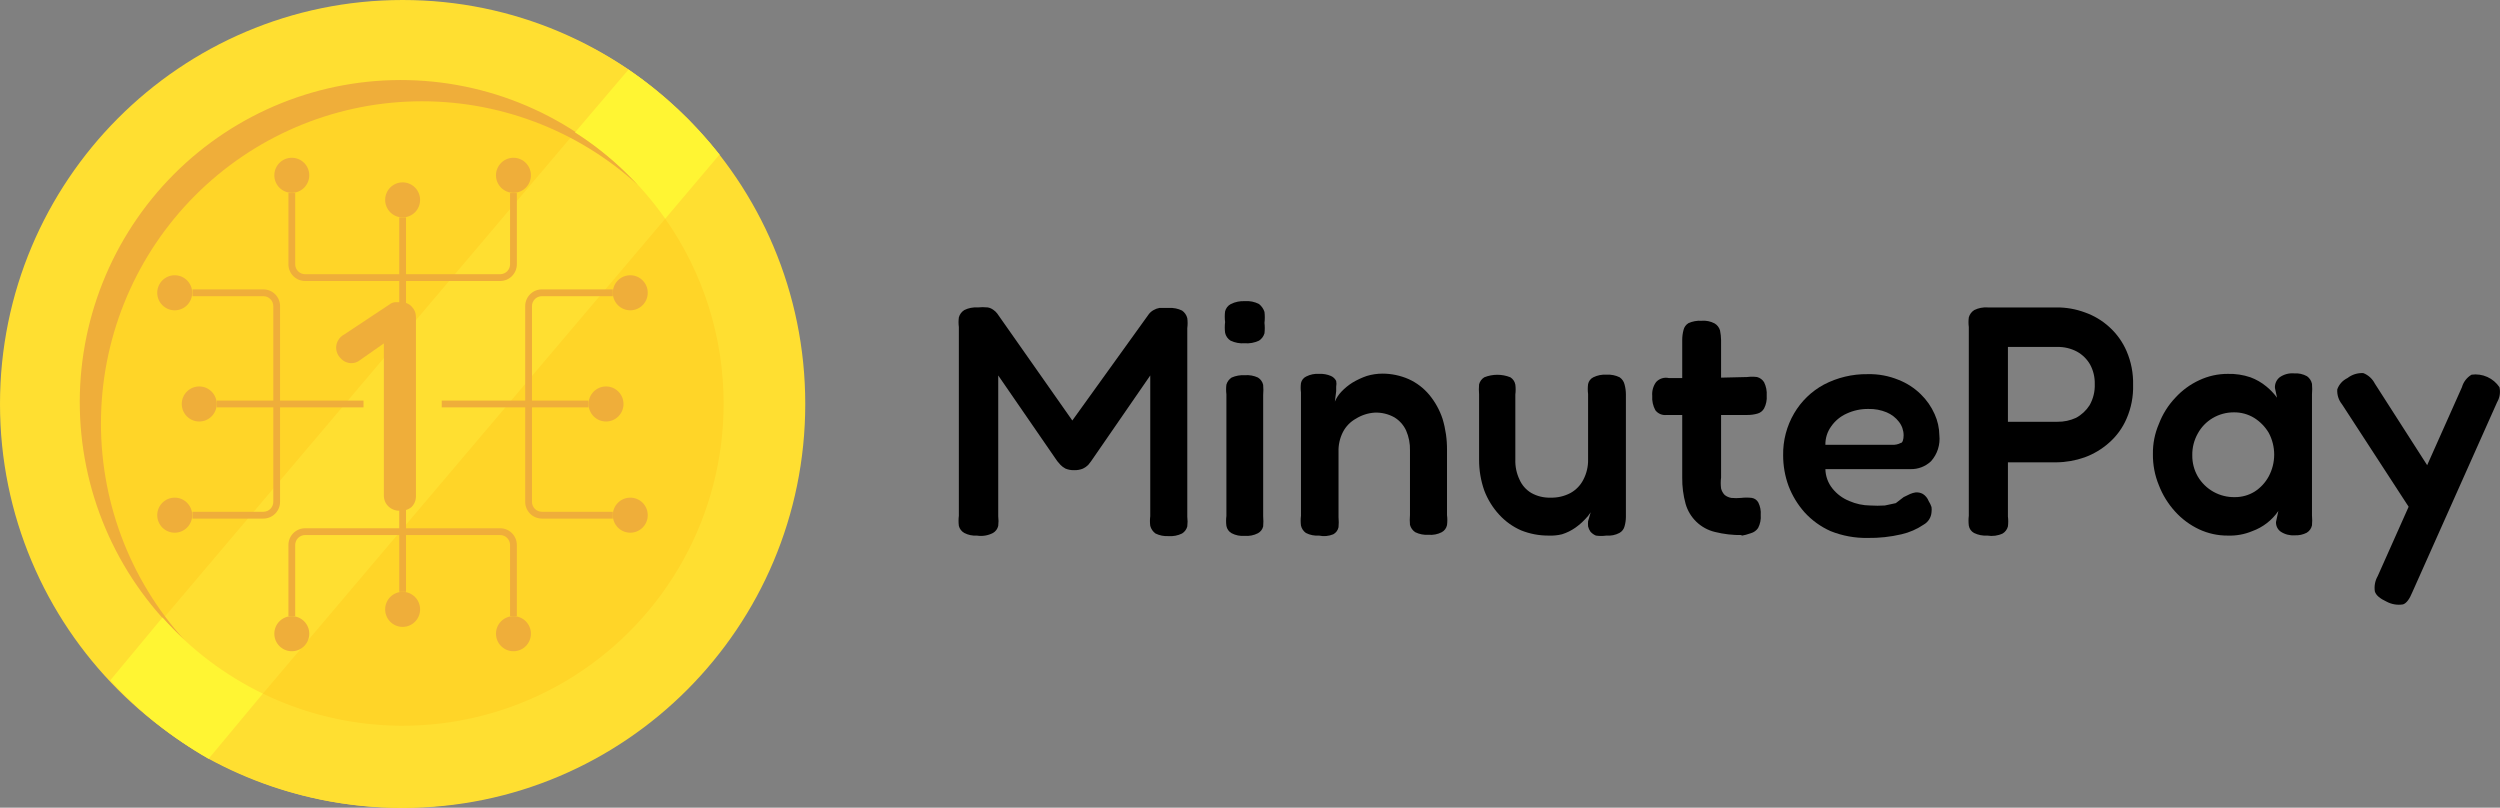 <svg width="260" height="84" viewBox="0 0 260 84" fill="none" xmlns="http://www.w3.org/2000/svg">
<rect x="0" y="0" width="260" height="84" fill="#808080" stroke="none"/>
<g clip-path="url(#clip0_1_2)">
<path d="M41.873 84.027C64.999 84.027 83.747 65.217 83.747 42.014C83.747 18.81 64.999 0 41.873 0C18.747 0 0 18.81 0 42.014C0 65.217 18.747 84.027 41.873 84.027Z" fill="#FFDF31"/>
<path d="M74.824 16.082C72.132 12.672 68.941 9.69 65.359 7.238C56.83 1.518 46.504 -0.859 36.342 0.558C26.18 1.976 16.892 7.089 10.241 14.927C3.591 22.765 0.042 32.782 0.269 43.073C0.496 53.364 4.482 63.213 11.472 70.748C14.438 73.984 17.887 76.738 21.696 78.912C30.135 83.506 39.891 85.051 49.33 83.287C58.769 81.524 67.318 76.56 73.543 69.226C79.769 61.892 83.294 52.635 83.527 43.004C83.76 33.373 80.688 23.955 74.824 16.326V16.082ZM16.977 64.326L59.8 13.769C63.486 16.113 66.675 19.165 69.183 22.748L27.337 72.136C23.407 70.239 19.887 67.586 16.977 64.326V64.326Z" fill="#FFDF31"/>
<path d="M59.8 13.769L16.977 64.326C11.621 58.292 8.619 50.518 8.526 42.437C8.432 34.357 11.253 26.515 16.469 20.357C21.685 14.2 28.943 10.141 36.906 8.93C44.869 7.72 53 9.438 59.8 13.769V13.769Z" fill="#FFD528"/>
<path d="M75.258 42.014C75.253 47.683 73.813 53.259 71.074 58.218C68.335 63.177 64.386 67.358 59.597 70.368C54.809 73.378 49.337 75.119 43.695 75.428C38.052 75.737 32.424 74.605 27.337 72.136L69.183 22.748C73.148 28.384 75.27 35.116 75.258 42.014V42.014Z" fill="#FFD528"/>
<path d="M66.363 19.265C60.016 13.466 51.687 10.342 43.104 10.543C34.522 10.744 26.347 14.254 20.277 20.345C14.207 26.435 10.708 34.638 10.508 43.249C10.307 51.86 13.421 60.217 19.201 66.585C15.863 63.535 13.176 59.836 11.303 55.714C9.43 51.592 8.41 47.131 8.304 42.602C8.199 38.072 9.011 33.569 10.69 29.363C12.369 25.158 14.881 21.338 18.074 18.134C21.266 14.931 25.074 12.41 29.265 10.726C33.457 9.041 37.945 8.227 42.459 8.332C46.974 8.438 51.419 9.461 55.528 11.341C59.636 13.22 63.322 15.916 66.363 19.265V19.265Z" fill="#EFAE3A"/>
<path d="M61.21 41.66H45.941V42.367H61.21V41.66Z" fill="#EFAE3A"/>
<path d="M63.027 43.837C64.031 43.837 64.844 43.02 64.844 42.014C64.844 41.007 64.031 40.191 63.027 40.191C62.023 40.191 61.21 41.007 61.21 42.014C61.21 43.02 62.023 43.837 63.027 43.837Z" fill="#EFAE3A"/>
<path d="M65.549 32.272C66.553 32.272 67.366 31.456 67.366 30.449C67.366 29.442 66.553 28.626 65.549 28.626C64.546 28.626 63.732 29.442 63.732 30.449C63.732 31.456 64.546 32.272 65.549 32.272Z" fill="#EFAE3A"/>
<path d="M55.325 42.014H54.62V31.837C54.62 31.375 54.803 30.932 55.128 30.605C55.454 30.279 55.895 30.095 56.355 30.095H63.732V30.803H56.355C56.082 30.803 55.82 30.912 55.627 31.106C55.434 31.299 55.325 31.562 55.325 31.837V42.014Z" fill="#EFAE3A"/>
<path d="M65.549 55.401C66.553 55.401 67.366 54.585 67.366 53.578C67.366 52.571 66.553 51.755 65.549 51.755C64.546 51.755 63.732 52.571 63.732 53.578C63.732 54.585 64.546 55.401 65.549 55.401Z" fill="#EFAE3A"/>
<path d="M63.732 53.932H56.355C55.895 53.932 55.454 53.748 55.128 53.422C54.803 53.095 54.62 52.652 54.62 52.191V42.014H55.325V52.191C55.325 52.465 55.434 52.728 55.627 52.922C55.82 53.116 56.082 53.224 56.355 53.224H63.732V53.932Z" fill="#EFAE3A"/>
<path d="M37.805 41.66H22.537V42.367H37.805V41.66Z" fill="#EFAE3A"/>
<path d="M20.72 43.837C21.723 43.837 22.537 43.02 22.537 42.014C22.537 41.007 21.723 40.191 20.72 40.191C19.716 40.191 18.903 41.007 18.903 42.014C18.903 43.02 19.716 43.837 20.72 43.837Z" fill="#EFAE3A"/>
<path d="M18.17 32.272C19.174 32.272 19.988 31.456 19.988 30.449C19.988 29.442 19.174 28.626 18.17 28.626C17.167 28.626 16.353 29.442 16.353 30.449C16.353 31.456 17.167 32.272 18.17 32.272Z" fill="#EFAE3A"/>
<path d="M29.127 42.014H28.422V31.837C28.422 31.562 28.313 31.299 28.12 31.106C27.927 30.912 27.665 30.803 27.391 30.803H20.015V30.095H27.391C27.852 30.095 28.293 30.279 28.619 30.605C28.944 30.932 29.127 31.375 29.127 31.837V42.014Z" fill="#EFAE3A"/>
<path d="M18.17 55.401C19.174 55.401 19.988 54.585 19.988 53.578C19.988 52.571 19.174 51.755 18.17 51.755C17.167 51.755 16.353 52.571 16.353 53.578C16.353 54.585 17.167 55.401 18.17 55.401Z" fill="#EFAE3A"/>
<path d="M27.391 53.932H20.015V53.224H27.391C27.665 53.224 27.927 53.116 28.12 52.922C28.313 52.728 28.422 52.465 28.422 52.191V42.014H29.127V52.191C29.127 52.652 28.944 53.095 28.619 53.422C28.293 53.748 27.852 53.932 27.391 53.932Z" fill="#EFAE3A"/>
<path d="M42.226 46.231H41.521V61.551H42.226V46.231Z" fill="#EFAE3A"/>
<path d="M41.873 65.197C42.877 65.197 43.69 64.381 43.69 63.374C43.69 62.367 42.877 61.551 41.873 61.551C40.87 61.551 40.056 62.367 40.056 63.374C40.056 64.381 40.87 65.197 41.873 65.197Z" fill="#EFAE3A"/>
<path d="M30.347 67.728C31.351 67.728 32.164 66.912 32.164 65.905C32.164 64.898 31.351 64.082 30.347 64.082C29.344 64.082 28.53 64.898 28.53 65.905C28.53 66.912 29.344 67.728 30.347 67.728Z" fill="#EFAE3A"/>
<path d="M30.7 64.082H29.995V56.68C29.995 56.218 30.178 55.775 30.503 55.449C30.829 55.122 31.27 54.939 31.73 54.939H41.873V55.646H31.73C31.457 55.646 31.195 55.755 31.002 55.949C30.808 56.143 30.7 56.406 30.7 56.68V64.082Z" fill="#EFAE3A"/>
<path d="M53.399 67.728C54.403 67.728 55.216 66.912 55.216 65.905C55.216 64.898 54.403 64.082 53.399 64.082C52.396 64.082 51.582 64.898 51.582 65.905C51.582 66.912 52.396 67.728 53.399 67.728Z" fill="#EFAE3A"/>
<path d="M53.752 64.082H53.047V56.68C53.047 56.406 52.938 56.143 52.745 55.949C52.552 55.755 52.29 55.646 52.016 55.646H41.873V54.939H52.016C52.477 54.939 52.918 55.122 53.244 55.449C53.569 55.775 53.752 56.218 53.752 56.68V64.082Z" fill="#EFAE3A"/>
<path d="M42.226 22.612H41.521V37.932H42.226V22.612Z" fill="#EFAE3A"/>
<path d="M41.873 22.612C42.877 22.612 43.69 21.796 43.69 20.789C43.69 19.782 42.877 18.966 41.873 18.966C40.87 18.966 40.056 19.782 40.056 20.789C40.056 21.796 40.87 22.612 41.873 22.612Z" fill="#EFAE3A"/>
<path d="M30.347 20.054C31.351 20.054 32.164 19.238 32.164 18.231C32.164 17.224 31.351 16.408 30.347 16.408C29.344 16.408 28.53 17.224 28.53 18.231C28.53 19.238 29.344 20.054 30.347 20.054Z" fill="#EFAE3A"/>
<path d="M41.873 29.224H31.73C31.27 29.224 30.829 29.041 30.503 28.714C30.178 28.388 29.995 27.945 29.995 27.483V20.082H30.7V27.483C30.7 27.757 30.808 28.02 31.002 28.214C31.195 28.408 31.457 28.517 31.73 28.517H41.873V29.224Z" fill="#EFAE3A"/>
<path d="M53.399 20.054C54.403 20.054 55.216 19.238 55.216 18.231C55.216 17.224 54.403 16.408 53.399 16.408C52.396 16.408 51.582 17.224 51.582 18.231C51.582 19.238 52.396 20.054 53.399 20.054Z" fill="#EFAE3A"/>
<path d="M52.016 29.224H41.873V28.517H52.016C52.29 28.517 52.552 28.408 52.745 28.214C52.938 28.02 53.047 27.757 53.047 27.483V20.082H53.752V27.483C53.752 27.945 53.569 28.388 53.244 28.714C52.918 29.041 52.477 29.224 52.016 29.224V29.224Z" fill="#EFAE3A"/>
<path d="M41.548 53.116C41.333 53.12 41.119 53.081 40.919 53.002C40.718 52.922 40.536 52.804 40.382 52.653C40.231 52.504 40.112 52.326 40.033 52.13C39.954 51.933 39.916 51.722 39.921 51.51V34.857L40.328 35.429L37.453 37.442C37.194 37.658 36.867 37.774 36.531 37.769C36.326 37.766 36.124 37.721 35.938 37.637C35.751 37.553 35.584 37.431 35.446 37.279C35.292 37.132 35.169 36.954 35.085 36.758C35.001 36.561 34.958 36.35 34.958 36.136C34.964 35.861 35.042 35.593 35.185 35.359C35.328 35.125 35.53 34.933 35.771 34.803L40.49 31.674C40.662 31.537 40.869 31.452 41.087 31.429H41.684C41.895 31.418 42.107 31.454 42.304 31.534C42.5 31.614 42.678 31.736 42.823 31.891C42.968 32.042 43.082 32.221 43.157 32.418C43.231 32.614 43.265 32.824 43.257 33.034V51.592C43.262 51.804 43.223 52.015 43.144 52.211C43.065 52.408 42.946 52.586 42.795 52.735C42.443 53.017 41.997 53.153 41.548 53.116V53.116Z" fill="#EFAE3A"/>
<path d="M101.592 55.701C101.141 55.733 100.69 55.638 100.29 55.429C100.15 55.352 100.027 55.247 99.929 55.12C99.831 54.994 99.76 54.849 99.721 54.694C99.678 54.341 99.678 53.985 99.721 53.633V34.014C99.676 33.679 99.676 33.341 99.721 33.007C99.808 32.69 100.011 32.418 100.29 32.245C100.719 32.033 101.196 31.94 101.673 31.973C102.025 31.935 102.379 31.935 102.731 31.973C102.937 32.01 103.131 32.094 103.3 32.218C103.455 32.322 103.593 32.45 103.707 32.599L111.843 44.191H111.192L119.491 32.653C119.625 32.486 119.791 32.347 119.979 32.245C120.163 32.136 120.365 32.062 120.576 32.027H121.579C122.047 31.999 122.514 32.093 122.935 32.299C123.205 32.488 123.398 32.768 123.478 33.088C123.523 33.432 123.523 33.779 123.478 34.123V53.742C123.519 54.076 123.519 54.414 123.478 54.748C123.398 55.054 123.204 55.318 122.935 55.483C122.498 55.699 122.011 55.793 121.525 55.755C121.057 55.783 120.59 55.69 120.169 55.483C119.904 55.29 119.712 55.011 119.627 54.694C119.583 54.36 119.583 54.021 119.627 53.687V39.048L113.47 47.973L113.172 48.354C113.012 48.508 112.829 48.637 112.63 48.735C112.337 48.853 112.023 48.909 111.708 48.898C111.401 48.907 111.096 48.851 110.813 48.735C110.621 48.637 110.447 48.508 110.297 48.354L109.945 47.946L103.816 39.048V53.687C103.857 54.021 103.857 54.36 103.816 54.694C103.78 54.847 103.714 54.992 103.621 55.118C103.527 55.244 103.409 55.35 103.273 55.429C102.756 55.698 102.167 55.794 101.592 55.701Z" fill="black"/>
<path d="M129.444 35.701C128.941 35.738 128.436 35.644 127.98 35.429C127.835 35.338 127.71 35.219 127.612 35.078C127.514 34.938 127.446 34.78 127.41 34.612C127.366 34.242 127.366 33.867 127.41 33.497C127.363 33.126 127.363 32.751 127.41 32.381C127.449 32.219 127.523 32.066 127.626 31.935C127.729 31.804 127.859 31.696 128.007 31.619C128.461 31.395 128.966 31.292 129.471 31.32C129.978 31.28 130.485 31.384 130.936 31.619C131.202 31.829 131.4 32.113 131.505 32.435C131.551 32.815 131.551 33.199 131.505 33.578C131.547 33.94 131.547 34.305 131.505 34.667C131.413 34.981 131.211 35.252 130.936 35.429C130.47 35.647 129.956 35.74 129.444 35.701ZM129.444 55.728C128.975 55.769 128.505 55.674 128.088 55.456C127.947 55.377 127.825 55.268 127.731 55.136C127.637 55.005 127.574 54.853 127.546 54.694C127.501 54.351 127.501 54.003 127.546 53.66V41.007C127.504 40.672 127.504 40.334 127.546 40C127.632 39.697 127.825 39.437 128.088 39.265C128.523 39.075 128.997 38.992 129.471 39.02C129.937 38.984 130.404 39.068 130.827 39.265C130.964 39.349 131.082 39.46 131.176 39.591C131.269 39.722 131.335 39.87 131.37 40.027C131.399 40.38 131.399 40.735 131.37 41.088V53.687C131.4 54.04 131.4 54.395 131.37 54.748C131.334 54.898 131.267 55.038 131.174 55.16C131.08 55.282 130.962 55.383 130.827 55.456C130.401 55.676 129.921 55.771 129.444 55.728V55.728Z" fill="black"/>
<path d="M137.173 55.701C136.705 55.737 136.236 55.643 135.817 55.429C135.557 55.248 135.373 54.976 135.302 54.667C135.258 54.323 135.258 53.976 135.302 53.633V40.816C135.259 40.491 135.259 40.162 135.302 39.837C135.334 39.689 135.4 39.551 135.494 39.433C135.588 39.315 135.708 39.22 135.844 39.157C136.263 38.942 136.732 38.848 137.2 38.884C137.618 38.861 138.036 38.936 138.421 39.102C138.656 39.206 138.847 39.389 138.963 39.619C139.001 39.817 139.001 40.02 138.963 40.218C138.963 40.408 138.963 40.571 138.963 40.68L138.828 41.769C138.989 41.385 139.218 41.035 139.506 40.735C139.852 40.369 140.244 40.049 140.672 39.782C141.136 39.507 141.627 39.279 142.136 39.102C142.673 38.939 143.23 38.857 143.791 38.857C144.724 38.86 145.647 39.054 146.503 39.429C147.33 39.804 148.063 40.362 148.645 41.061C149.257 41.802 149.727 42.651 150.028 43.565C150.344 44.614 150.499 45.706 150.489 46.803V53.578C150.534 53.922 150.534 54.269 150.489 54.612C150.457 54.767 150.392 54.913 150.299 55.039C150.205 55.166 150.085 55.271 149.947 55.347C149.521 55.568 149.041 55.662 148.564 55.619C148.087 55.652 147.61 55.558 147.181 55.347C146.914 55.167 146.721 54.896 146.638 54.585C146.607 54.241 146.607 53.895 146.638 53.551V46.857C146.659 46.137 146.52 45.422 146.231 44.762C145.967 44.197 145.543 43.724 145.011 43.401C144.39 43.056 143.687 42.886 142.977 42.912C142.285 42.955 141.614 43.17 141.024 43.537C140.445 43.855 139.974 44.338 139.668 44.925C139.342 45.564 139.183 46.276 139.207 46.993V53.796C139.238 54.14 139.238 54.486 139.207 54.83C139.175 54.984 139.11 55.13 139.017 55.257C138.923 55.384 138.803 55.489 138.665 55.565C138.193 55.761 137.673 55.808 137.173 55.701V55.701Z" fill="black"/>
<path d="M161.066 55.701C160.082 55.709 159.105 55.524 158.191 55.157C157.327 54.778 156.551 54.222 155.913 53.524C155.244 52.796 154.719 51.946 154.367 51.02C154.001 49.981 153.818 48.885 153.825 47.782V41.007C153.794 40.663 153.794 40.317 153.825 39.973C153.902 39.666 154.097 39.401 154.367 39.238C155.238 38.89 156.209 38.89 157.079 39.238C157.213 39.322 157.328 39.434 157.417 39.565C157.506 39.696 157.566 39.844 157.595 40C157.639 40.343 157.639 40.691 157.595 41.034V47.782C157.569 48.506 157.718 49.224 158.029 49.877C158.282 50.456 158.709 50.941 159.249 51.265C159.861 51.609 160.555 51.778 161.256 51.755C161.983 51.777 162.702 51.608 163.344 51.265C163.915 50.946 164.378 50.463 164.673 49.877C165.009 49.231 165.177 48.511 165.161 47.782V40.98C165.117 40.636 165.117 40.289 165.161 39.946C165.191 39.794 165.256 39.651 165.35 39.528C165.444 39.406 165.565 39.306 165.704 39.238C166.133 39.027 166.61 38.933 167.087 38.966C167.555 38.938 168.022 39.031 168.443 39.238C168.705 39.417 168.889 39.69 168.958 40C169.047 40.328 169.092 40.667 169.094 41.007V53.769C169.09 54.091 169.045 54.411 168.958 54.721C168.923 54.871 168.856 55.011 168.762 55.133C168.669 55.255 168.551 55.356 168.416 55.429C167.999 55.647 167.528 55.742 167.06 55.701C166.7 55.753 166.334 55.753 165.975 55.701C165.756 55.61 165.561 55.471 165.405 55.292C165.291 55.128 165.208 54.943 165.161 54.748C165.146 54.567 165.146 54.385 165.161 54.204L165.432 53.279C165.262 53.546 165.062 53.792 164.836 54.014C164.531 54.337 164.195 54.629 163.832 54.884C163.409 55.181 162.942 55.41 162.449 55.565C161.997 55.676 161.531 55.721 161.066 55.701V55.701Z" fill="black"/>
<path d="M173.568 39.32H177.067L181.704 39.211C182.046 39.166 182.393 39.166 182.735 39.211C183.04 39.291 183.302 39.486 183.467 39.755C183.678 40.186 183.771 40.664 183.738 41.143C183.772 41.604 183.679 42.065 183.467 42.476C183.392 42.61 183.291 42.727 183.17 42.82C183.049 42.914 182.91 42.982 182.762 43.02C182.426 43.113 182.08 43.159 181.731 43.157H177.202H173.324C173.104 43.184 172.881 43.153 172.676 43.067C172.472 42.981 172.293 42.843 172.158 42.667C171.909 42.209 171.796 41.69 171.833 41.17C171.789 40.656 171.934 40.143 172.239 39.728C172.405 39.548 172.616 39.416 172.849 39.344C173.083 39.273 173.331 39.264 173.568 39.32ZM181.189 55.646C180.23 55.664 179.272 55.554 178.341 55.32C177.624 55.147 176.965 54.786 176.431 54.275C175.898 53.764 175.509 53.119 175.304 52.408C175.06 51.522 174.941 50.606 174.951 49.687V35.374C174.949 35.016 174.995 34.659 175.087 34.313C175.121 34.166 175.184 34.028 175.273 33.906C175.361 33.785 175.473 33.682 175.602 33.605C176.028 33.415 176.493 33.331 176.958 33.361C177.427 33.32 177.897 33.414 178.314 33.633C178.591 33.795 178.795 34.058 178.884 34.367C178.951 34.699 178.987 35.036 178.992 35.374V49.66C178.944 50.039 178.944 50.423 178.992 50.803C179.057 51.059 179.188 51.294 179.372 51.483C179.571 51.636 179.804 51.738 180.05 51.782C180.393 51.815 180.738 51.815 181.081 51.782C181.45 51.737 181.823 51.737 182.193 51.782C182.336 51.805 182.472 51.861 182.59 51.946C182.708 52.031 182.804 52.143 182.871 52.272C183.065 52.669 183.15 53.11 183.115 53.551C183.155 54.021 183.061 54.493 182.843 54.912C182.664 55.179 182.394 55.372 182.084 55.456C181.75 55.578 181.405 55.669 181.053 55.728L181.189 55.646Z" fill="black"/>
<path d="M194.234 55.946C192.916 55.968 191.607 55.727 190.383 55.238C189.353 54.78 188.43 54.113 187.671 53.279C186.961 52.479 186.4 51.557 186.016 50.558C185.637 49.53 185.444 48.443 185.447 47.347C185.421 45.818 185.815 44.312 186.586 42.993C187.324 41.73 188.394 40.695 189.678 40C191.083 39.264 192.649 38.89 194.234 38.912C195.339 38.884 196.438 39.088 197.461 39.51C198.322 39.849 199.105 40.358 199.766 41.007C200.373 41.597 200.861 42.299 201.204 43.075C201.515 43.759 201.681 44.5 201.692 45.252C201.747 45.741 201.698 46.237 201.549 46.706C201.399 47.175 201.152 47.607 200.824 47.973C200.245 48.518 199.475 48.811 198.682 48.789H189.84C189.856 49.523 190.113 50.231 190.573 50.803C191.037 51.384 191.645 51.834 192.335 52.109C193.02 52.408 193.758 52.565 194.505 52.571C195.011 52.603 195.518 52.603 196.024 52.571L197.163 52.327L197.976 51.701L198.654 51.374C198.836 51.295 199.028 51.24 199.224 51.211C199.488 51.188 199.752 51.245 199.983 51.374C200.255 51.549 200.464 51.806 200.58 52.109C200.706 52.304 200.806 52.514 200.878 52.735C200.902 52.915 200.902 53.098 200.878 53.279C200.858 53.543 200.773 53.798 200.632 54.021C200.49 54.244 200.295 54.428 200.065 54.558C199.365 55.034 198.583 55.376 197.759 55.565C196.604 55.836 195.42 55.964 194.234 55.946V55.946ZM189.84 46.258H196.783C197.093 46.279 197.403 46.213 197.678 46.068C197.868 46.068 197.976 45.687 197.976 45.279C197.977 44.766 197.805 44.267 197.488 43.864C197.155 43.432 196.716 43.095 196.214 42.884C195.613 42.634 194.966 42.514 194.315 42.531C193.529 42.519 192.75 42.687 192.037 43.02C191.393 43.31 190.839 43.771 190.437 44.354C190.038 44.907 189.829 45.575 189.84 46.258V46.258Z" fill="black"/>
<path d="M206.682 55.701C206.205 55.734 205.728 55.64 205.299 55.429C205.156 55.352 205.033 55.243 204.939 55.111C204.845 54.979 204.783 54.827 204.756 54.667C204.715 54.323 204.715 53.976 204.756 53.633V34.014C204.712 33.679 204.712 33.341 204.756 33.007C204.844 32.69 205.047 32.418 205.326 32.245C205.755 32.033 206.232 31.94 206.709 31.973H213.896C214.895 31.967 215.887 32.142 216.825 32.49C217.768 32.82 218.636 33.338 219.374 34.014C220.142 34.71 220.753 35.564 221.164 36.517C221.641 37.624 221.872 38.822 221.842 40.027C221.877 41.233 221.646 42.432 221.164 43.537C220.752 44.498 220.132 45.353 219.347 46.041C218.601 46.706 217.736 47.224 216.798 47.565C215.857 47.899 214.867 48.073 213.869 48.082H208.824V53.714C208.867 54.058 208.867 54.405 208.824 54.748C208.745 55.054 208.551 55.318 208.282 55.483C207.783 55.717 207.225 55.793 206.682 55.701V55.701ZM208.824 43.864H213.977C214.641 43.874 215.299 43.734 215.903 43.456C216.477 43.149 216.962 42.699 217.313 42.15C217.695 41.48 217.883 40.717 217.855 39.946C217.874 39.234 217.706 38.53 217.367 37.905C217.044 37.345 216.575 36.884 216.011 36.571C215.377 36.234 214.668 36.066 213.95 36.082H208.824V43.864Z" fill="black"/>
<path d="M238.657 55.673C238.14 55.711 237.625 55.577 237.192 55.292C237.033 55.179 236.905 55.027 236.82 54.852C236.735 54.676 236.695 54.481 236.704 54.286L236.948 53.143C236.285 54.109 235.336 54.842 234.236 55.238C233.429 55.575 232.56 55.733 231.687 55.701C230.656 55.708 229.637 55.485 228.703 55.048C227.758 54.603 226.909 53.974 226.208 53.197C225.485 52.402 224.915 51.48 224.527 50.476C224.098 49.442 223.886 48.331 223.903 47.211C223.887 46.135 224.1 45.068 224.527 44.082C224.911 43.07 225.492 42.145 226.236 41.361C226.938 40.592 227.786 39.972 228.731 39.537C229.656 39.103 230.665 38.88 231.687 38.884C232.488 38.861 233.287 38.981 234.046 39.238C234.647 39.461 235.206 39.783 235.7 40.191C236.119 40.532 236.492 40.925 236.812 41.361L236.595 40.354C236.58 40.142 236.617 39.93 236.702 39.735C236.787 39.541 236.918 39.37 237.084 39.238C237.518 38.932 238.046 38.787 238.575 38.83C239.047 38.796 239.518 38.9 239.931 39.129C240.195 39.319 240.379 39.6 240.446 39.918C240.477 40.281 240.477 40.645 240.446 41.007V53.605C240.477 53.95 240.477 54.295 240.446 54.639C240.412 54.797 240.346 54.945 240.253 55.076C240.159 55.207 240.041 55.317 239.904 55.401C239.519 55.6 239.089 55.694 238.657 55.673V55.673ZM232.419 51.701C233.146 51.708 233.86 51.51 234.48 51.129C235.093 50.736 235.597 50.193 235.945 49.551C236.32 48.853 236.516 48.072 236.516 47.279C236.516 46.486 236.32 45.705 235.945 45.007C235.568 44.376 235.048 43.844 234.426 43.456C233.796 43.074 233.073 42.877 232.338 42.884C231.556 42.878 230.787 43.085 230.114 43.483C229.463 43.868 228.929 44.423 228.568 45.088C228.181 45.777 227.984 46.557 227.998 47.347C227.987 48.12 228.184 48.881 228.568 49.551C228.962 50.22 229.527 50.771 230.203 51.149C230.88 51.527 231.645 51.717 232.419 51.701Z" fill="black"/>
<path d="M251.403 54.095L243.565 42.041C243.211 41.605 243.037 41.05 243.077 40.49C243.261 39.975 243.642 39.554 244.135 39.32C244.606 38.952 245.193 38.769 245.789 38.803C246.306 39.007 246.73 39.395 246.982 39.891L253.193 49.578L251.403 54.095ZM248.23 62.585C247.525 62.258 247.091 61.905 246.982 61.497C246.902 60.952 247.007 60.396 247.281 59.918L256.04 40.272C256.194 39.723 256.554 39.255 257.044 38.966C257.601 38.89 258.168 38.972 258.681 39.203C259.194 39.434 259.632 39.804 259.946 40.272C260.062 40.801 259.975 41.355 259.702 41.823L250.888 61.578C250.589 62.313 250.264 62.748 249.911 62.857C249.336 62.95 248.747 62.855 248.23 62.585Z" fill="black"/>
<path d="M27.337 72.136L21.696 78.912C17.887 76.738 14.438 73.984 11.472 70.748L16.896 64.218C19.819 67.525 23.369 70.216 27.337 72.136V72.136Z" fill="#FFF533"/>
<path d="M74.824 16.082L69.183 22.748C66.675 19.165 63.486 16.113 59.8 13.769L65.359 7.238C68.941 9.69 72.132 12.672 74.824 16.082V16.082Z" fill="#FFF533"/>
</g>
<defs>
<clipPath id="clip0_1_2">
<rect width="260" height="84" fill="white"/>
</clipPath>
</defs>
</svg>
